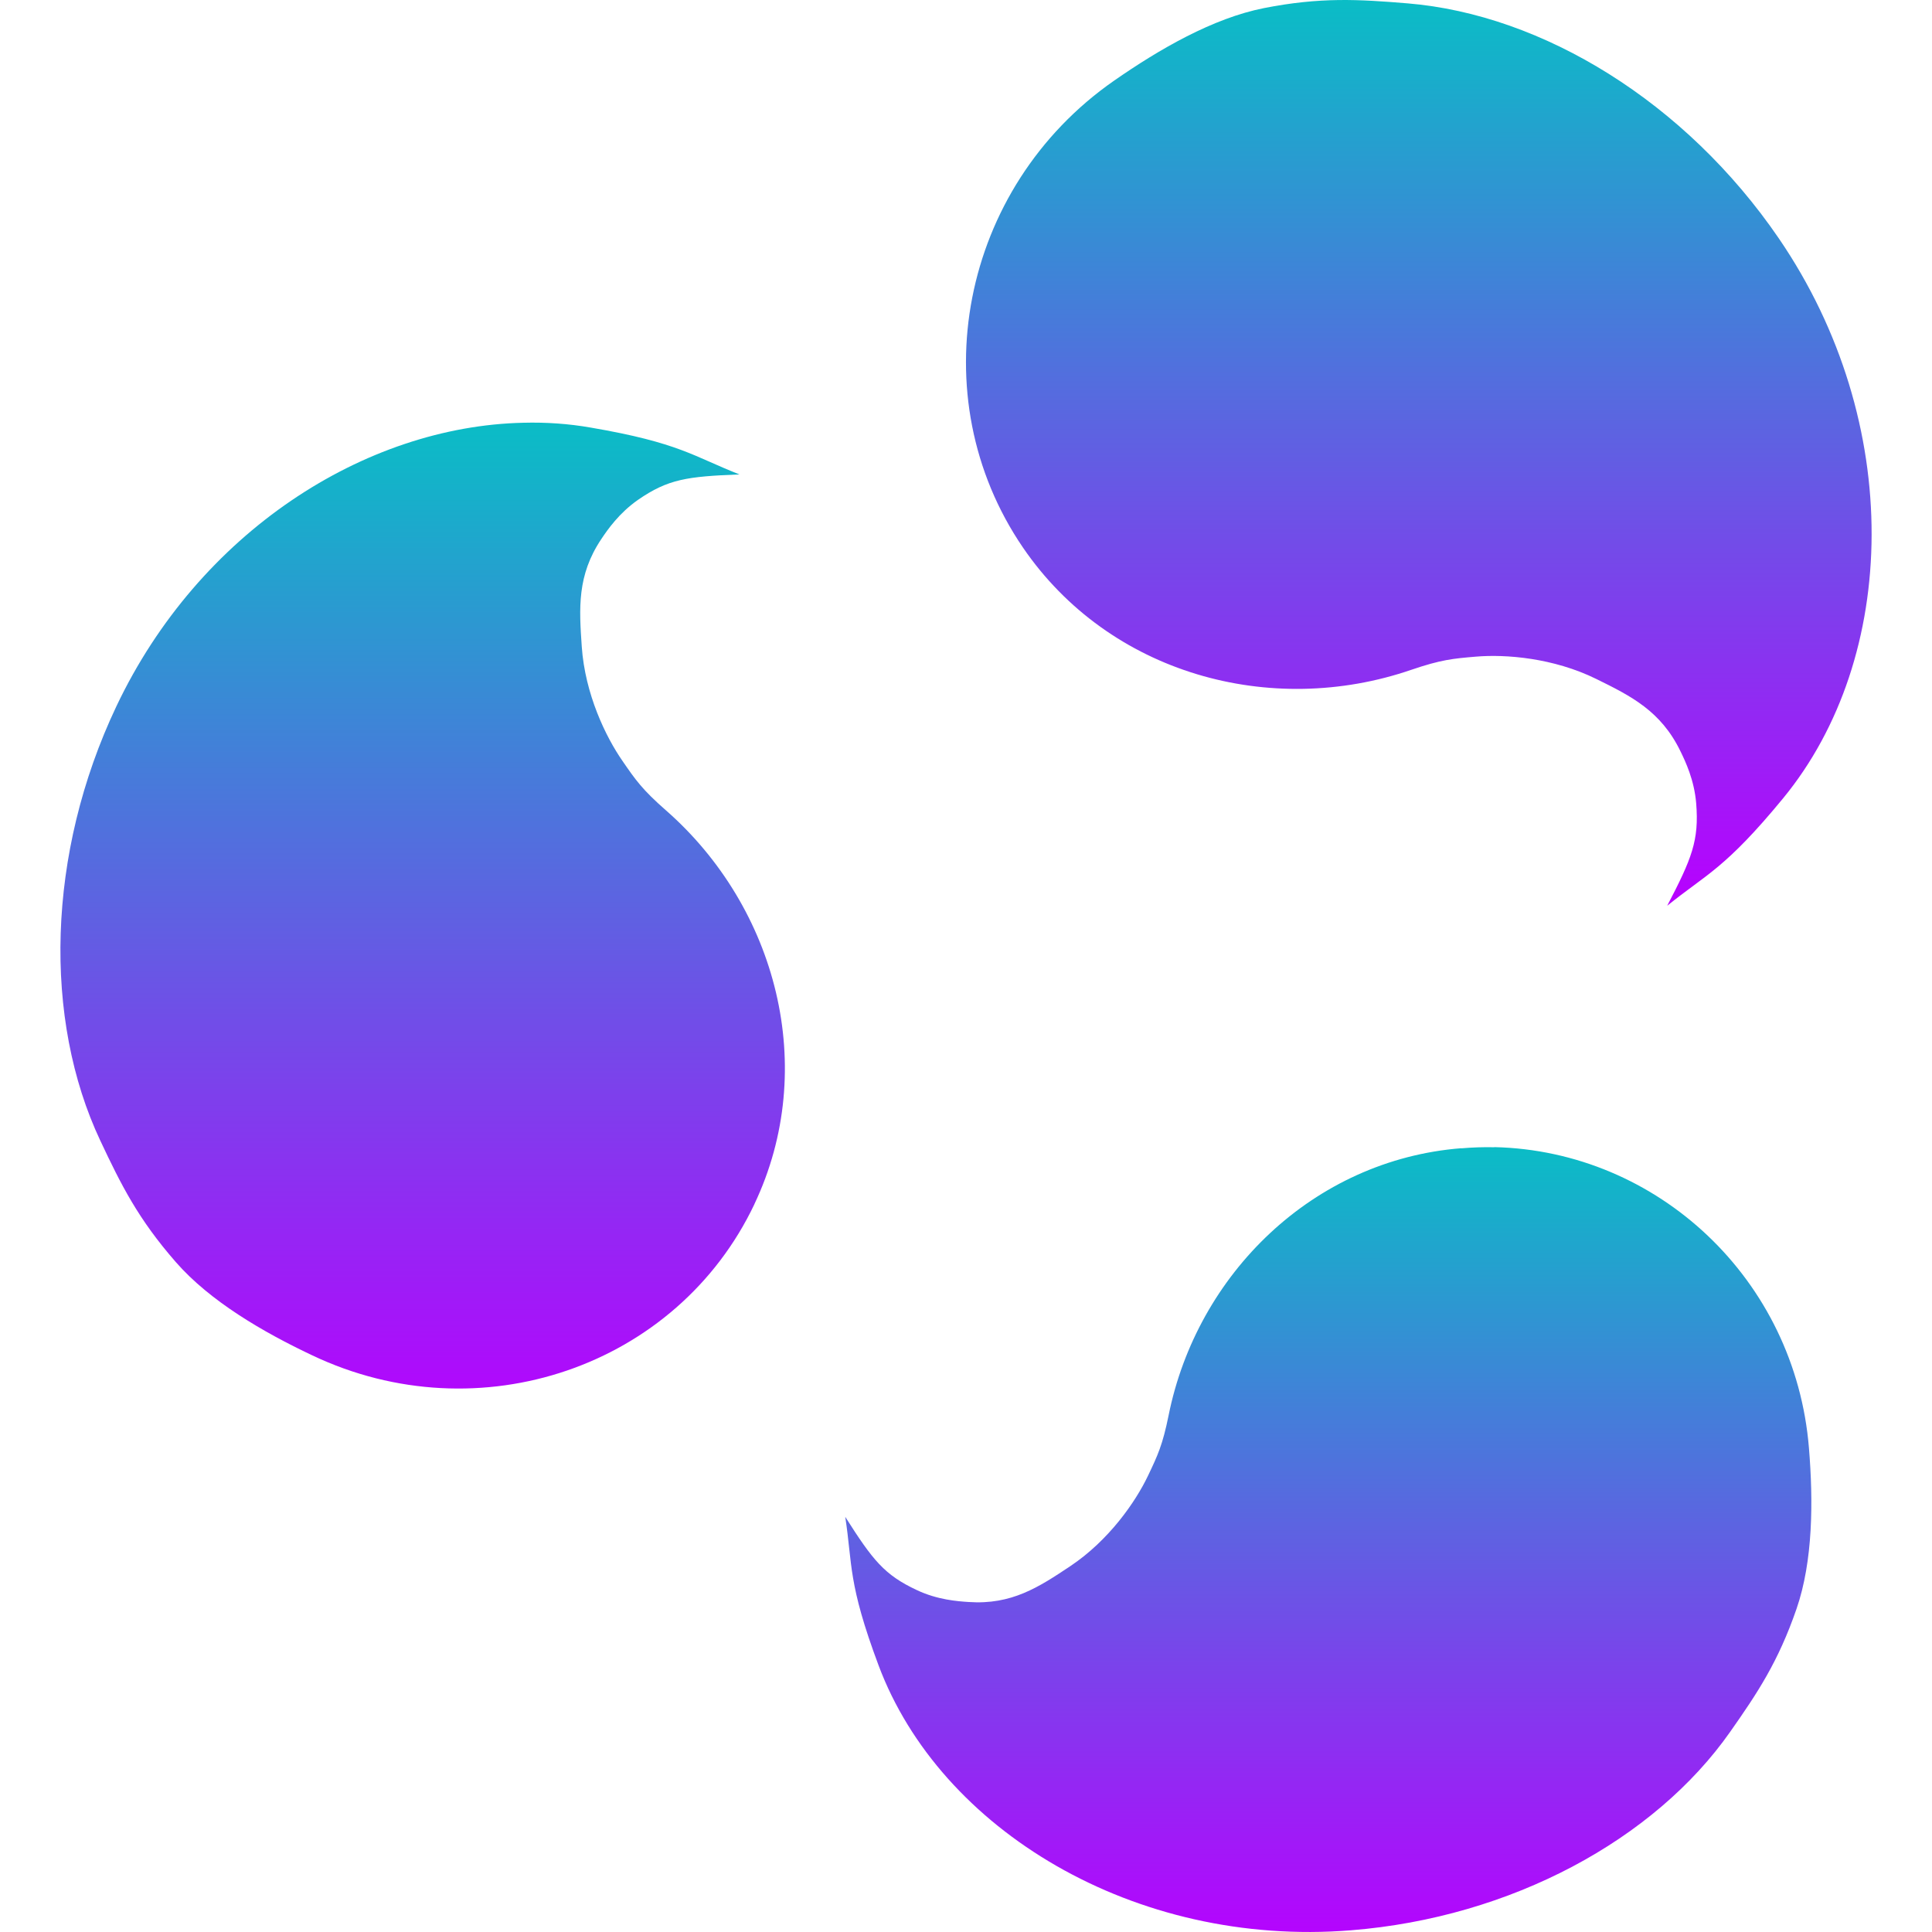 <?xml version="1.0" encoding="UTF-8" standalone="no"?>
<svg
   width="16"
   height="16"
   version="1.1"
   id="svg6"
   xmlns:xlink="http://www.w3.org/1999/xlink"
   xmlns="http://www.w3.org/2000/svg"
   xmlns:svg="http://www.w3.org/2000/svg"
   xmlns:rdf="http://www.w3.org/1999/02/22-rdf-syntax-ns#"
   xmlns:cc="http://creativecommons.org/ns#"
   xmlns:dc="http://purl.org/dc/elements/1.1/">
  <defs>
   <style id="current-color-scheme" type="text/css">
   .ColorScheme-Text { color: #0abdc6; } .ColorScheme-Highlight { color:#5294e2; }
  </style>
  <linearGradient id="arrongin" x1="0%" x2="0%" y1="0%" y2="100%">
   <stop offset="0%" style="stop-color:#dd9b44; stop-opacity:1"/>
   <stop offset="100%" style="stop-color:#ad6c16; stop-opacity:1"/>
  </linearGradient>
  <linearGradient id="aurora" x1="0%" x2="0%" y1="0%" y2="100%">
   <stop offset="0%" style="stop-color:#09D4DF; stop-opacity:1"/>
   <stop offset="100%" style="stop-color:#9269F4; stop-opacity:1"/>
  </linearGradient>
  <linearGradient id="cyberneon" x1="0%" x2="0%" y1="0%" y2="100%">
    <stop offset="0" style="stop-color:#0abdc6; stop-opacity:1"/>
    <stop offset="1" style="stop-color:#ea00d9; stop-opacity:1"/>
  </linearGradient>
  <linearGradient id="fitdance" x1="0%" x2="0%" y1="0%" y2="100%">
   <stop offset="0%" style="stop-color:#1AD6AB; stop-opacity:1"/>
   <stop offset="100%" style="stop-color:#329DB6; stop-opacity:1"/>
  </linearGradient>
  <linearGradient id="oomox" x1="0%" x2="0%" y1="0%" y2="100%">
   <stop offset="0%" style="stop-color:#0abdc6; stop-opacity:1"/>
   <stop offset="100%" style="stop-color:#b800ff; stop-opacity:1"/>
  </linearGradient>
  <linearGradient id="rainblue" x1="0%" x2="0%" y1="0%" y2="100%">
   <stop offset="0%" style="stop-color:#00F260; stop-opacity:1"/>
   <stop offset="100%" style="stop-color:#0575E6; stop-opacity:1"/>
  </linearGradient>
  <linearGradient id="sunrise" x1="0%" x2="0%" y1="0%" y2="100%">
   <stop offset="0%" style="stop-color: #FF8501; stop-opacity:1"/>
   <stop offset="100%" style="stop-color: #FFCB01; stop-opacity:1"/>
  </linearGradient>
  <linearGradient id="telinkrin" x1="0%" x2="0%" y1="0%" y2="100%">
   <stop offset="0%" style="stop-color: #b2ced6; stop-opacity:1"/>
   <stop offset="100%" style="stop-color: #6da5b7; stop-opacity:1"/>
  </linearGradient>
  <linearGradient id="60spsycho" x1="0%" x2="0%" y1="0%" y2="100%">
   <stop offset="0%" style="stop-color: #df5940; stop-opacity:1"/>
   <stop offset="25%" style="stop-color: #d8d15f; stop-opacity:1"/>
   <stop offset="50%" style="stop-color: #e9882a; stop-opacity:1"/>
   <stop offset="100%" style="stop-color: #279362; stop-opacity:1"/>
  </linearGradient>
  <linearGradient id="90ssummer" x1="0%" x2="0%" y1="0%" y2="100%">
   <stop offset="0%" style="stop-color: #f618c7; stop-opacity:1"/>
   <stop offset="20%" style="stop-color: #94ffab; stop-opacity:1"/>
   <stop offset="50%" style="stop-color: #fbfd54; stop-opacity:1"/>
   <stop offset="100%" style="stop-color: #0f83ae; stop-opacity:1"/>
  </linearGradient>
 </defs>
  <path
     style="display:inline;fill:url(#oomox);stroke-width:0.5"
     d="M 11.086,2.92534e-4 C 10.897,0.003 10.701,0.021 10.468,0.067 10.043,0.151 9.6,0.408 9.225,0.669 7.954,1.554 7.618,3.285 8.472,4.535 c 0.715,1.046 2.051,1.412 3.216,1.012 0.246,-0.084 0.345,-0.093 0.535,-0.109 0.246,-0.021 0.642,0.01 0.997,0.185 0.289,0.142 0.535,0.266 0.696,0.597 0.042,0.086 0.115,0.239 0.131,0.432 0.025,0.308 -0.036,0.458 -0.24,0.849 C 14.131,7.239 14.286,7.196 14.767,6.611 15.725,5.446 15.775,3.501 14.732,1.975 13.959,0.844 12.775,0.121 11.659,0.028 11.455,0.011 11.274,-0.002 11.086,2.92784e-4 Z"
     id="path3"
     class="ColorScheme-Text"/>
  <path
     style="display:inline;fill:url(#oomox);stroke-width:0.5"
     d="M 4.334,3.501 C 3.019,3.53 1.647,4.409 0.964,5.849 0.385,7.07 0.357,8.442 0.831,9.447 1.004,9.815 1.145,10.096 1.456,10.452 c 0.283,0.324 0.721,0.579 1.129,0.772 1.384,0.658 3.023,0.096 3.663,-1.252 0,0 0,-10e-4 0,-10e-4 C 6.783,8.844 6.433,7.515 5.514,6.71 5.32,6.54 5.264,6.46 5.156,6.303 5.016,6.102 4.845,5.747 4.818,5.356 4.796,5.038 4.778,4.765 4.98,4.464 5.032,4.386 5.127,4.249 5.283,4.14 5.533,3.967 5.691,3.946 6.124,3.929 5.741,3.779 5.628,3.667 4.892,3.541 4.709,3.509 4.522,3.496 4.334,3.501 Z"
     id="path4"
     class="ColorScheme-Text"/>
  <path
     style="display:inline;fill:url(#oomox);stroke-width:0.5"
     d="m 12.375,9.501 c -0.09,-0.002 -0.181,0.001 -0.273,0.009 v -10e-4 C 10.874,9.606 9.913,10.552 9.678,11.721 9.628,11.968 9.587,12.054 9.507,12.222 9.404,12.438 9.184,12.756 8.864,12.97 8.603,13.144 8.378,13.292 8.021,13.267 7.929,13.261 7.764,13.249 7.594,13.169 7.324,13.043 7.228,12.921 7,12.562 c 0.061,0.397 0.02,0.546 0.276,1.23 0.509,1.361 2.118,2.337 3.911,2.194 1.329,-0.106 2.516,-0.752 3.141,-1.643 0.229,-0.326 0.399,-0.582 0.55,-1.019 0.137,-0.397 0.139,-0.892 0.103,-1.331 -0.113,-1.398 -1.253,-2.462 -2.605,-2.493 z"
     id="path5"
     class="ColorScheme-Text"/>
</svg>
